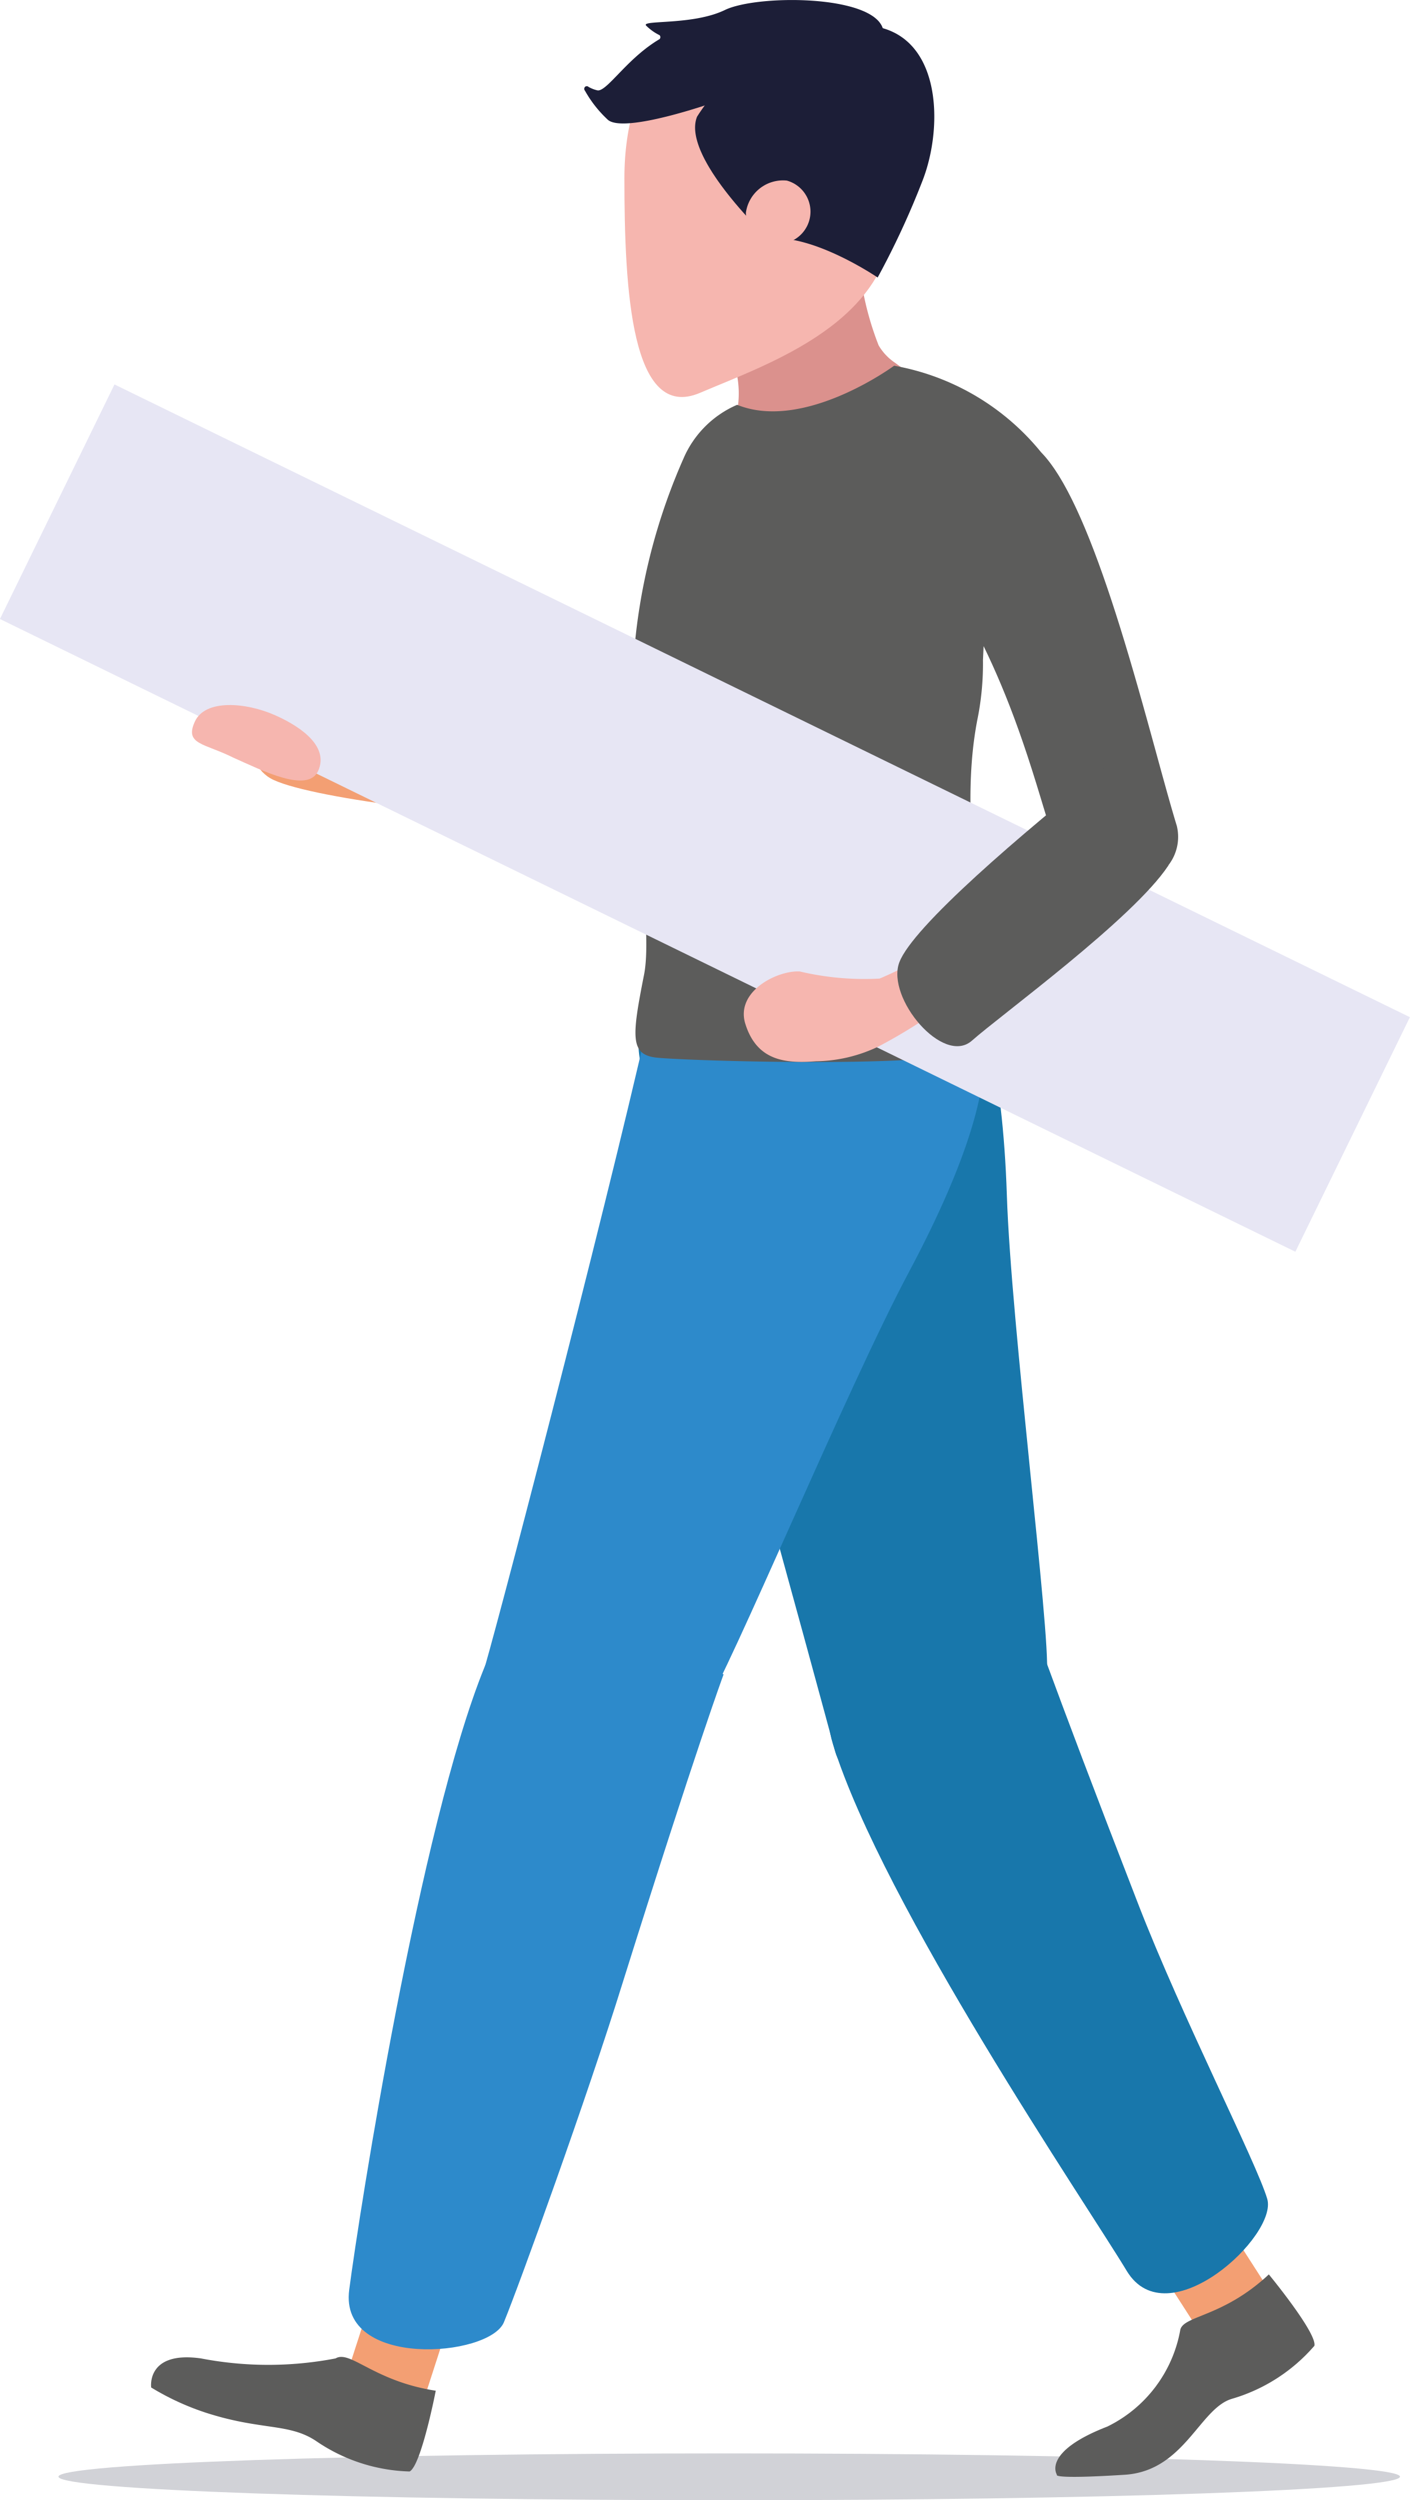 <svg xmlns="http://www.w3.org/2000/svg" viewBox="0 0 43.65 77.39"><defs><style>.cls-1,.cls-8{fill:#1c1e37;}.cls-1{opacity:0.2;isolation:isolate;}.cls-2{fill:#db918d;}.cls-3{fill:#f6b6af;}.cls-4{fill:#f39f73;}.cls-5{fill:#5c5c5b;}.cls-6{fill:#1877ab;}.cls-7{fill:#2d8acb;}.cls-9{fill:#e7e6f4;}</style></defs><title>paso7</title><g id="Capa_2" data-name="Capa 2"><g id="Capa_1-2" data-name="Capa 1"><g id="Layer_7" data-name="Layer 7"><path class="cls-1" d="M43.34,76.66c0,.41-9.3.73-20.77.73s-20.76-.32-20.76-.73,9.3-.72,20.76-.72S43.34,76.26,43.34,76.66Z"/><path class="cls-2" d="M22.61,10.93c-.18-.42-1.1-3.76-.66-3.88l3.1-.83c.3-.08,1.25,1.11,1.35,1.4,0,0,.23.82.23.85a9.41,9.41,0,0,0,.57,2.22,1.65,1.65,0,0,0,.51.54,5.69,5.69,0,0,0,1,.61.16.16,0,0,1,.07.22l-.07.06c-1.05.71-5.11,3.39-6.4,3.11S23.68,13.51,22.61,10.93Z"/><path class="cls-3" d="M19.33,5.52c0,3.45.21,7.55,2.34,6.64s6-2.19,6-5.64S27.16.29,23.47.29C21.16.29,19.33,2.08,19.33,5.52Z"/><rect class="cls-4" x="11.19" y="71.74" width="2.06" height="2.51" rx="0.19" ry="0.19" transform="translate(-61 62.18) rotate(-72.09)"/><path class="cls-5" d="M13.49,74s-.45,2.32-.81,2.5a5.37,5.37,0,0,1-2.89-.94c-.85-.57-1.71-.32-3.45-.89a8.06,8.06,0,0,1-1.66-.77S4.52,72.76,6.22,73A11,11,0,0,0,10.39,73C10.84,72.73,11.58,73.71,13.49,74Z"/><rect class="cls-4" x="36.49" y="69.77" width="2.51" height="2.06" rx="0.19" ry="0.19" transform="translate(-32.29 31.65) rotate(-32.73)"/><path class="cls-5" d="M39.28,70.4s1.5,1.82,1.41,2.21a5.35,5.35,0,0,1-2.55,1.64c-1,.29-1.47,2.22-3.3,2.35-2.34.15-2.12,0-2.12,0s-.48-.7,1.56-1.49a4.14,4.14,0,0,0,2.26-3C36.65,71.67,37.87,71.72,39.28,70.4Z"/><path class="cls-6" d="M31.17,37c.13,4,1.35,13.53,1.24,14.81s-5.91,4.79-6.56,2.39-4.28-15.79-5.91-20.88S28.55,29,28.55,29,30.9,28.85,31.17,37Z"/><path class="cls-6" d="M35.23,58.92c1.37,3.54,3.66,8,4,9.14s-3.09,4.32-4.35,2.23S27.35,59,25.79,54c-1.22-3.93,5.93-4.43,5.93-4.43S32.44,51.73,35.23,58.92Z"/><path class="cls-7" d="M28.14,39.37c-1.9,3.56-5.58,12.4-6.31,13.46S14.32,54,15,51.63s4.17-15.82,5.3-21.05,9.61.56,9.61.56S32,32.12,28.14,39.37Z"/><path class="cls-4" d="M18.37,25.32c-3.55.08-9-.65-10-1.23s-.83-2.63.36-2.58,7.18-.38,9,.22"/><path class="cls-7" d="M19.28,61.36C18.15,65,16.05,70.79,15.6,71.88s-5.11,1.45-4.79-1S13,56.52,15,51.6c1.49-3.84,7.4.23,7.4.23S21.59,54,19.28,61.36Z"/><path class="cls-5" d="M30.45,20c1.53,3.14,2,6,2.51,6.78,1.67,2.31,1.94,1.2,3,.22a1.43,1.43,0,0,0,.47-1.44C35.59,22.82,34,15.8,32.23,14a7.56,7.56,0,0,0-4.55-2.68s-2.78,2.05-4.86,1.21a3.17,3.17,0,0,0-1.66,1.66A18.62,18.62,0,0,0,19.61,23c.11,3.12.57,5.92.33,7.16-.37,1.88-.44,2.46.33,2.57s9.93.39,10.07-.36c0-.12.4-.24.4-.59,0-1.73-1.17-6-.48-9.52a8.66,8.66,0,0,0,.17-1.83Z"/><path class="cls-8" d="M22.16,3.15s-2.82,1-3.34.56a3.67,3.67,0,0,1-.71-.9.09.09,0,0,1,0-.12.08.08,0,0,1,.11,0,1,1,0,0,0,.29.11c.31,0,.91-1,1.91-1.59a.09.09,0,0,0,0-.12.08.08,0,0,0,0,0A1.56,1.56,0,0,1,20,.79c-.15-.18,1.45,0,2.44-.48S27-.17,27.33.88"/><path class="cls-8" d="M23.79,7.39s-2.71-2.54-2.21-3.78A6.1,6.1,0,0,1,26.86.79c2.28.18,2.37,3.08,1.7,4.8a25.48,25.48,0,0,1-1.39,3S25.16,7.22,23.79,7.39Z"/><path class="cls-3" d="M23.09,6.59a1,1,0,0,0,2-.08,1,1,0,0,0-.73-.92A1.16,1.16,0,0,0,23.09,6.59Z"/><rect class="cls-9" x="17.78" y="3" width="8.08" height="44.63" transform="translate(-10.5 33.82) rotate(-63.97)"/><path class="cls-3" d="M7.22,23.45c.9.4,2.31,1.12,2.63.41s-.43-1.32-1.33-1.72-2.17-.51-2.49.2S6.32,23,7.22,23.45Z"/><path class="cls-3" d="M28.79,30.26a2.89,2.89,0,0,0,.63.72,16,16,0,0,1-2.22,1.41,4.61,4.61,0,0,1-1.94.46c-.93.07-1.83,0-2.19-1.17-.3-1,1-1.65,1.69-1.61a8.69,8.69,0,0,0,2.47.22,10.7,10.7,0,0,0,1.31-.66A2.85,2.85,0,0,0,28.79,30.26Z"/><path class="cls-5" d="M34.38,23.61c-2.78,2.21-6.13,5.08-6.54,6.18S29.2,33,30.09,32.21s5-3.78,6.08-5.42"/></g></g></g></svg>